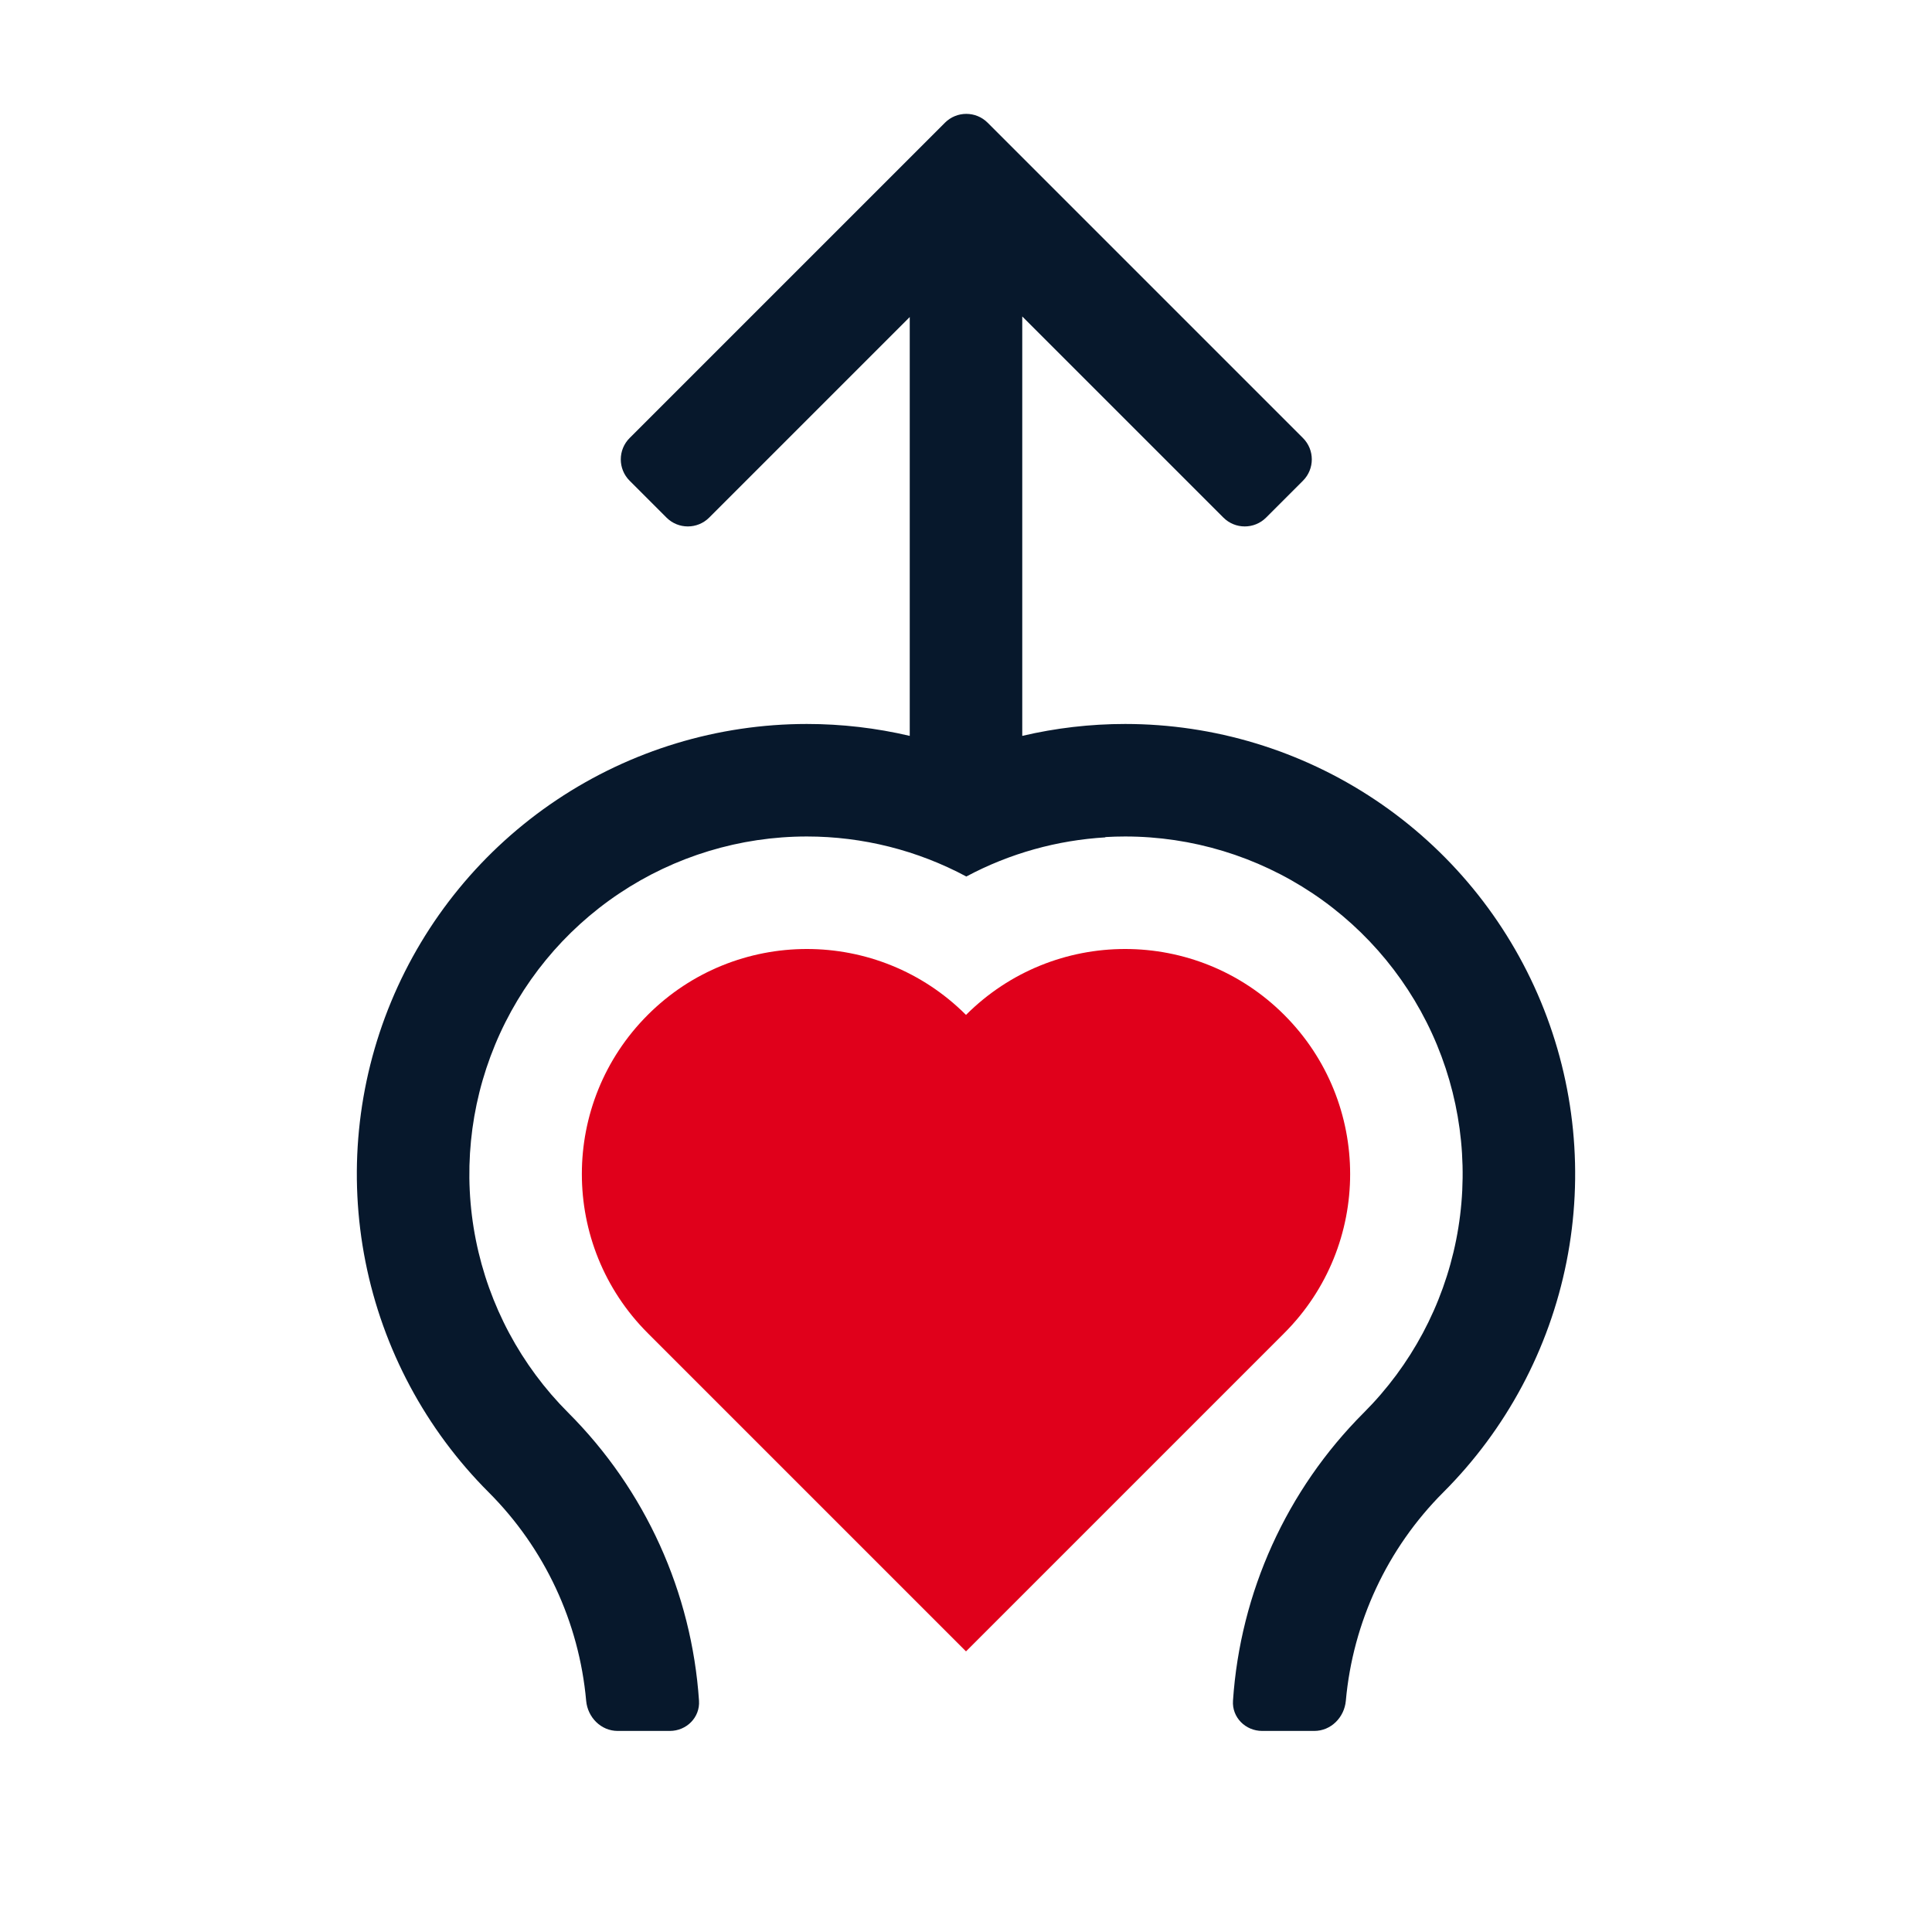 <svg width="512" height="512" viewBox="0 0 512 512" fill="none" xmlns="http://www.w3.org/2000/svg">
<path fill-rule="evenodd" clip-rule="evenodd" d="M171.665 353.296C148.376 330.007 148.376 292.249 171.665 268.961C194.953 245.672 232.711 245.672 256 268.961C279.288 245.672 317.047 245.672 340.335 268.961C363.624 292.249 363.624 330.007 340.335 353.296L340.335 353.296L256 437.631L171.664 353.296L171.665 353.296Z" fill="#E0001B"/>
<path d="M345.298 127.397C348.422 124.273 348.422 119.207 345.298 116.083L261.734 32.52C258.61 29.396 253.545 29.396 250.421 32.52L166.857 116.083C163.733 119.208 163.733 124.273 166.857 127.397L176.627 137.167C179.751 140.291 184.817 140.291 187.941 137.167L241.091 84.017L241.091 195.017C232.202 192.93 223.058 191.86 213.833 191.86C190.244 191.86 167.184 198.855 147.571 211.96C127.957 225.066 112.67 243.693 103.643 265.486C94.616 287.28 92.254 311.26 96.856 334.396C101.458 357.532 112.817 378.783 129.497 395.463C144.378 410.344 153.475 429.93 155.339 450.725C155.733 455.125 159.278 458.715 163.696 458.715H177.513C181.931 458.715 185.541 455.128 185.245 450.72C183.317 422.008 171.056 394.855 150.581 374.38C138.071 361.87 129.552 345.931 126.1 328.579C122.649 311.227 124.42 293.242 131.191 276.897C137.961 260.552 149.426 246.581 164.136 236.752C178.846 226.923 196.141 221.677 213.833 221.677C228.62 221.677 243.131 225.342 256.086 232.286C267.63 226.114 280.242 222.655 292.983 221.909L292.897 221.833C294.648 221.729 296.406 221.677 298.167 221.677C315.859 221.677 333.153 226.923 347.863 236.752C362.573 246.581 374.039 260.552 380.809 276.897C387.579 293.242 389.351 311.228 385.899 328.579C382.448 345.931 373.928 361.87 361.418 374.38C340.943 394.855 328.682 422.008 326.754 450.72C326.458 455.128 330.068 458.715 334.486 458.715H348.303C352.721 458.715 356.266 455.125 356.66 450.725C358.524 429.93 367.621 410.345 382.503 395.463C399.182 378.784 410.541 357.532 415.143 334.396C419.745 311.261 417.383 287.28 408.356 265.486C399.329 243.693 384.042 225.066 364.429 211.961C344.815 198.855 321.756 191.86 298.167 191.86C288.942 191.86 279.797 192.93 270.908 195.017L270.908 83.861L324.214 137.167C327.338 140.291 332.403 140.291 335.528 137.167L345.298 127.397Z" fill="#07182C"/>
</svg>
